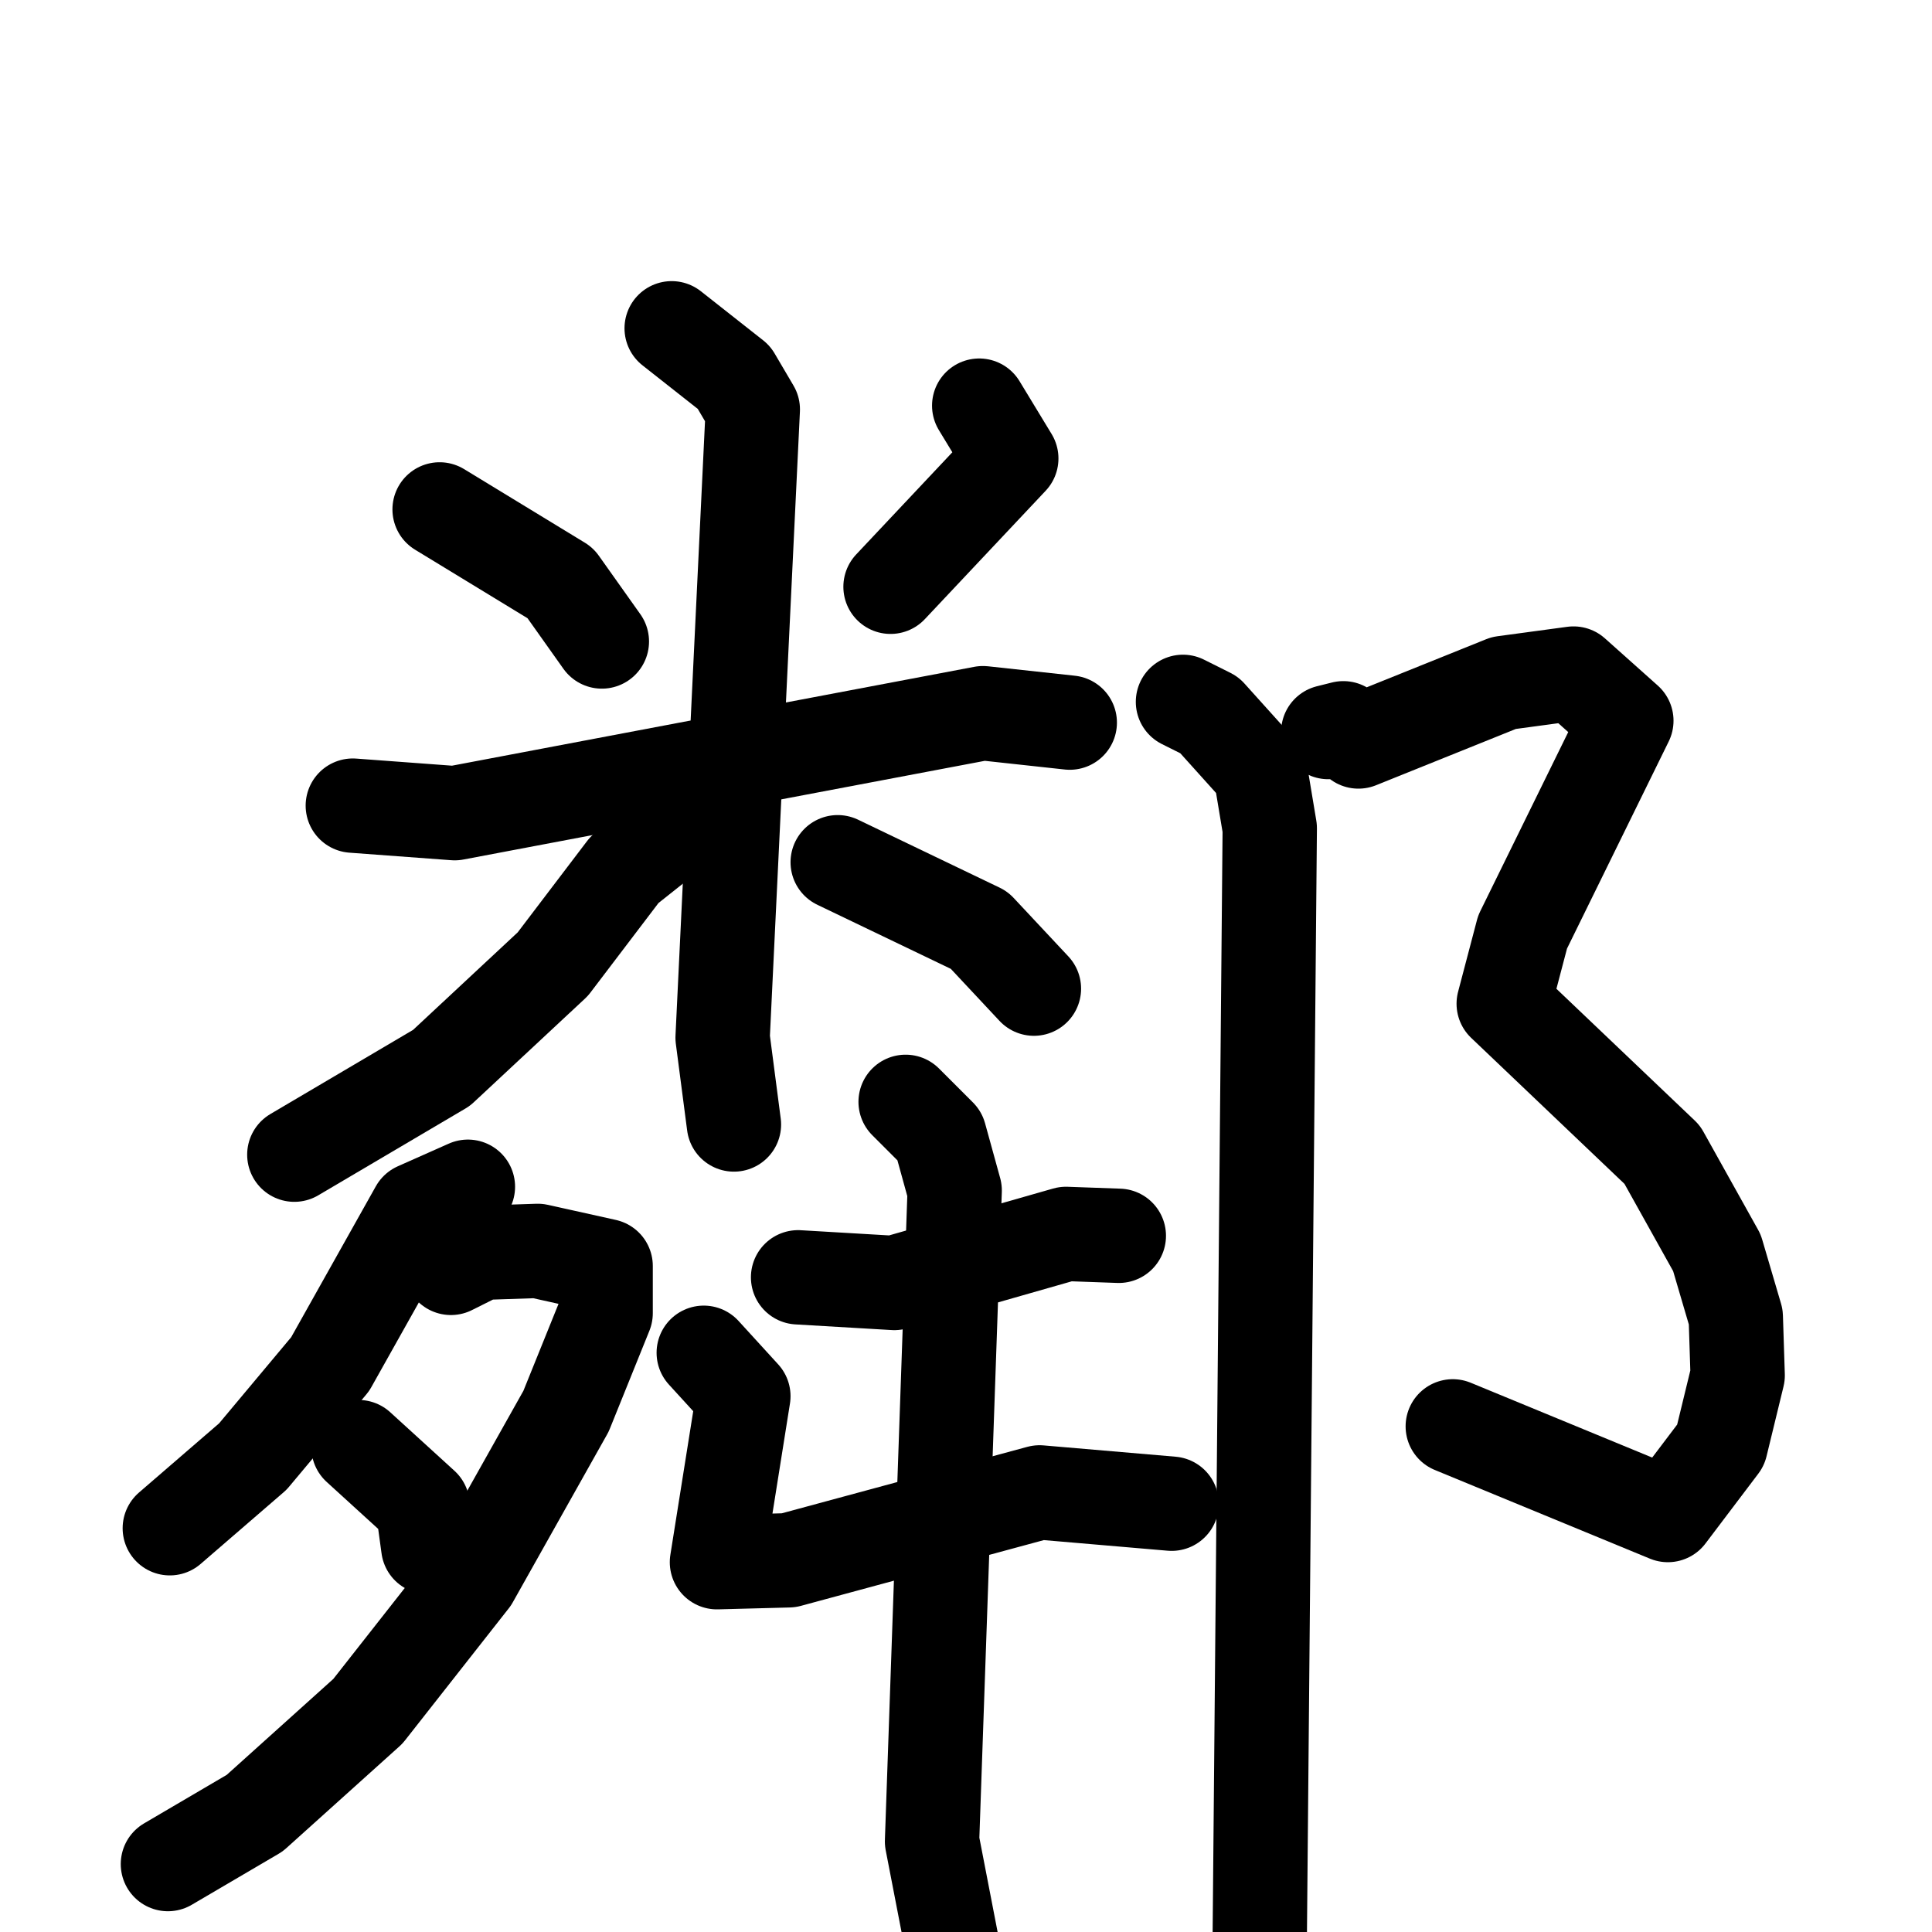 <svg xmlns="http://www.w3.org/2000/svg" viewBox="0 0 1024 1024">
  <g style="fill:none;stroke:#000000;stroke-width:50;stroke-linecap:round;stroke-linejoin:round;" transform="scale(1, 1) translate(0, 0)">
    <path d="M 233.0,270.0 L 297.0,309.0 L 319.0,340.0"/>
    <path d="M 519.0,215.0 L 536.0,243.0 L 472.0,311.0"/>
    <path d="M 187.0,427.0 L 241.0,431.0 L 521.0,378.0 L 567.0,383.0"/>
    <path d="M 356.0,174.0 L 389.0,200.0 L 399.0,217.0 L 383.0,550.0 L 389.0,596.0"/>
    <path d="M 365.0,434.0 L 331.0,461.0 L 293.0,511.0 L 234.0,566.0 L 156.0,612.0"/>
    <path d="M 444.0,457.0 L 519.0,493.0 L 548.0,524.0"/>
    <path d="M 248.0,629.0 L 221.0,641.0 L 175.0,723.0 L 134.0,772.0 L 90.0,810.0"/>
    <path d="M 239.0,672.0 L 255.0,664.0 L 285.0,663.0 L 321.0,671.0 L 321.0,696.0 L 300.0,748.0 L 250.0,837.0 L 195.0,907.0 L 135.0,961.0 L 89.0,988.0"/>
    <path d="M 190.0,767.0 L 224.0,798.0 L 227.0,820.0"/>
    <path d="M 423.0,677.0 L 474.0,680.0 L 565.0,654.0 L 593.0,655.0"/>
    <path d="M 373.0,717.0 L 394.0,740.0 L 380.0,828.0 L 418.0,827.0 L 551.0,791.0 L 621.0,797.0"/>
    <path d="M 480.0,584.0 L 498.0,602.0 L 506.0,631.0 L 494.0,976.0 L 506.0,1038.0"/>
    <path d="M 704.0,388.0 L 712.0,386.0 L 720.0,393.0 L 797.0,362.0 L 834.0,357.0 L 862.0,382.0 L 807.0,494.0 L 797.0,532.0 L 881.0,612.0 L 910.0,664.0 L 920.0,698.0 L 921.0,729.0 L 912.0,766.0 L 884.0,803.0 L 770.0,756.0"/>
    <path d="M 627.0,372.0 L 641.0,379.0 L 668.0,409.0 L 673.0,439.0 L 667.0,1104.0"/>
  </g>
</svg>
